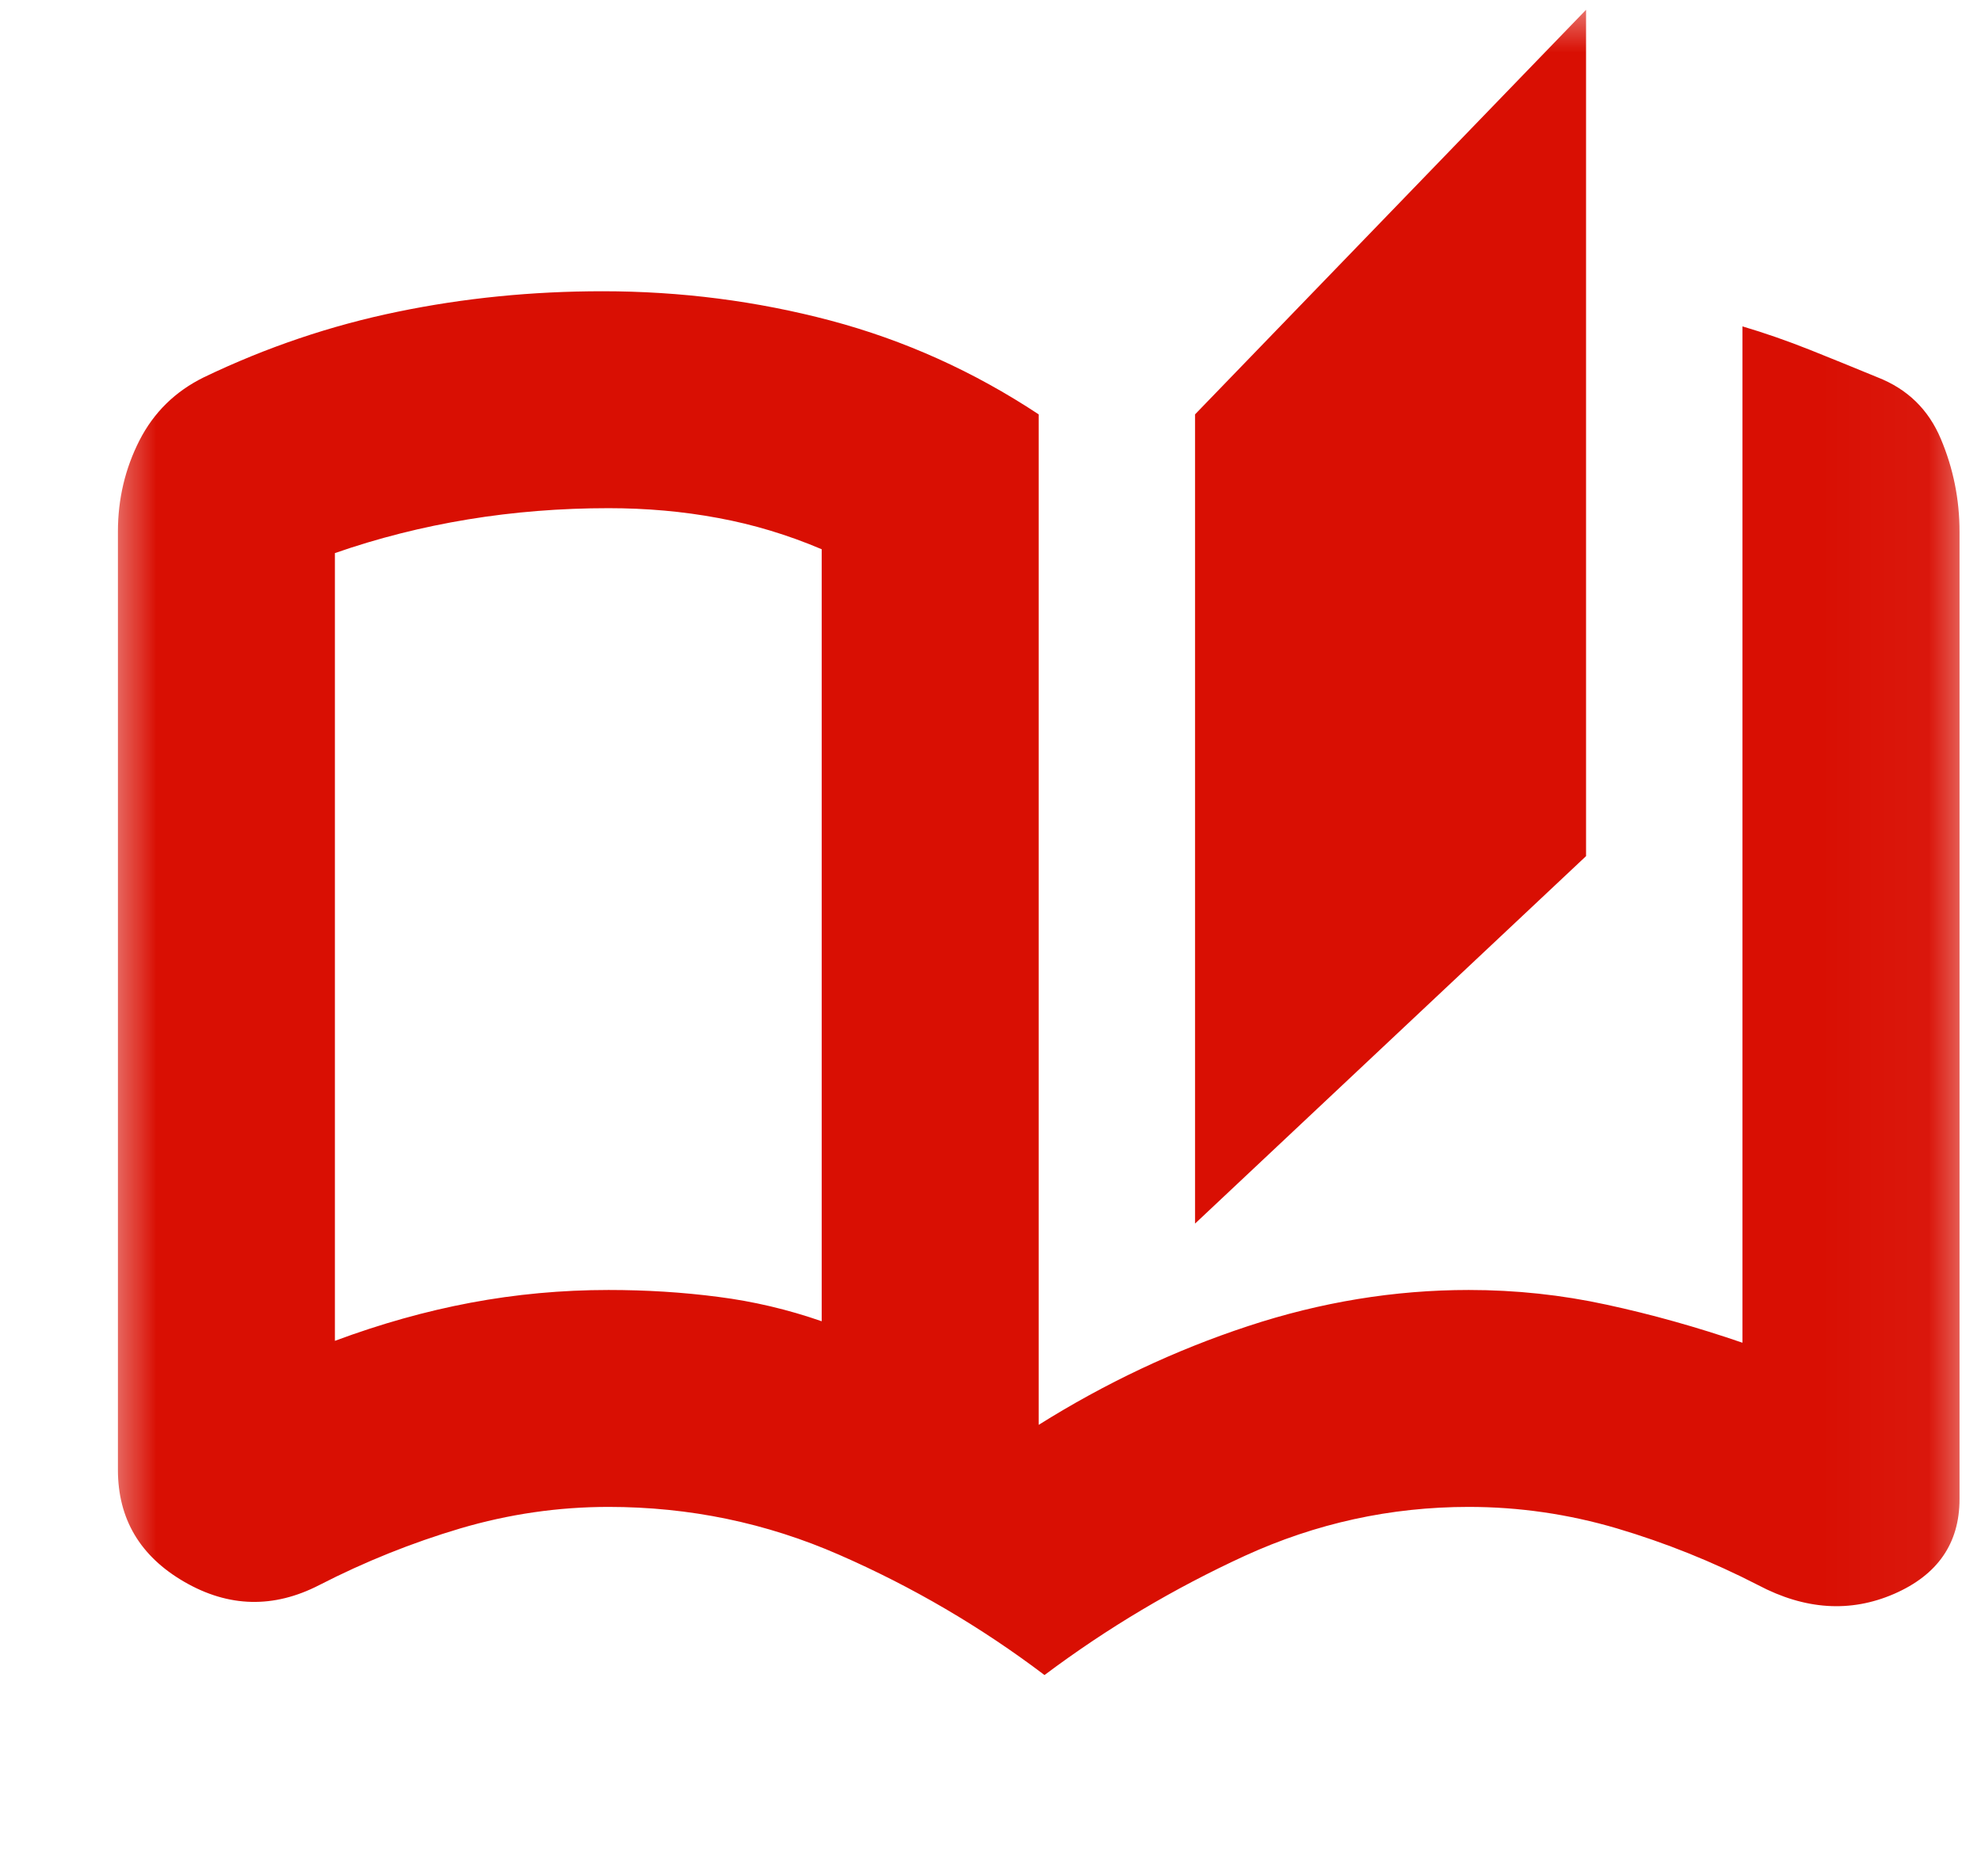 <svg width="19" height="18" viewBox="0 0 19 18" fill="none" xmlns="http://www.w3.org/2000/svg">
<g id="auto_stories">
<mask id="mask0_396_23" style="mask-type:alpha" maskUnits="userSpaceOnUse" x="0" y="0" width="19" height="18">
<rect id="Bounding box" x="0.962" width="18" height="18" fill="#D9D9D9"/>
</mask>
<g mask="url(#mask0_396_23)">
<path id="auto_stories_2" d="M10.018 16.069C9.406 15.606 8.75 15.222 8.05 14.916C7.35 14.609 6.612 14.456 5.837 14.456C5.355 14.456 4.881 14.525 4.416 14.662C3.951 14.8 3.5 14.981 3.062 15.206C2.625 15.431 2.193 15.421 1.768 15.175C1.343 14.929 1.131 14.571 1.131 14.1V5.1C1.131 4.787 1.2 4.496 1.337 4.226C1.475 3.956 1.681 3.754 1.956 3.619C2.556 3.331 3.175 3.122 3.812 2.991C4.45 2.859 5.105 2.794 5.779 2.794C6.53 2.794 7.259 2.888 7.965 3.075C8.672 3.263 9.337 3.562 9.962 3.975V13.669C10.6 13.269 11.268 12.953 11.969 12.722C12.668 12.491 13.375 12.375 14.087 12.375C14.537 12.375 14.978 12.422 15.409 12.516C15.84 12.609 16.275 12.731 16.712 12.881V3.131C16.925 3.194 17.14 3.269 17.359 3.356C17.578 3.444 17.794 3.531 18.006 3.619C18.294 3.731 18.497 3.929 18.615 4.211C18.734 4.493 18.794 4.79 18.794 5.1V14.381C18.794 14.806 18.584 15.109 18.165 15.291C17.747 15.472 17.312 15.444 16.862 15.206C16.425 14.981 15.973 14.8 15.508 14.662C15.043 14.525 14.569 14.456 14.087 14.456C13.337 14.456 12.622 14.613 11.94 14.925C11.259 15.238 10.618 15.619 10.018 16.069ZM11.462 11.738V3.975L15.212 0.094V8.213L11.462 11.738ZM7.881 12.675V5.269C7.556 5.131 7.225 5.031 6.887 4.969C6.55 4.906 6.2 4.875 5.837 4.875C5.375 4.875 4.925 4.911 4.487 4.983C4.05 5.055 3.625 5.162 3.212 5.306V12.863C3.65 12.7 4.084 12.578 4.515 12.497C4.947 12.416 5.387 12.375 5.837 12.375C6.2 12.375 6.55 12.397 6.887 12.441C7.225 12.484 7.556 12.562 7.881 12.675Z" fill="#D90F03"/>
</g>
</g>
</svg>
